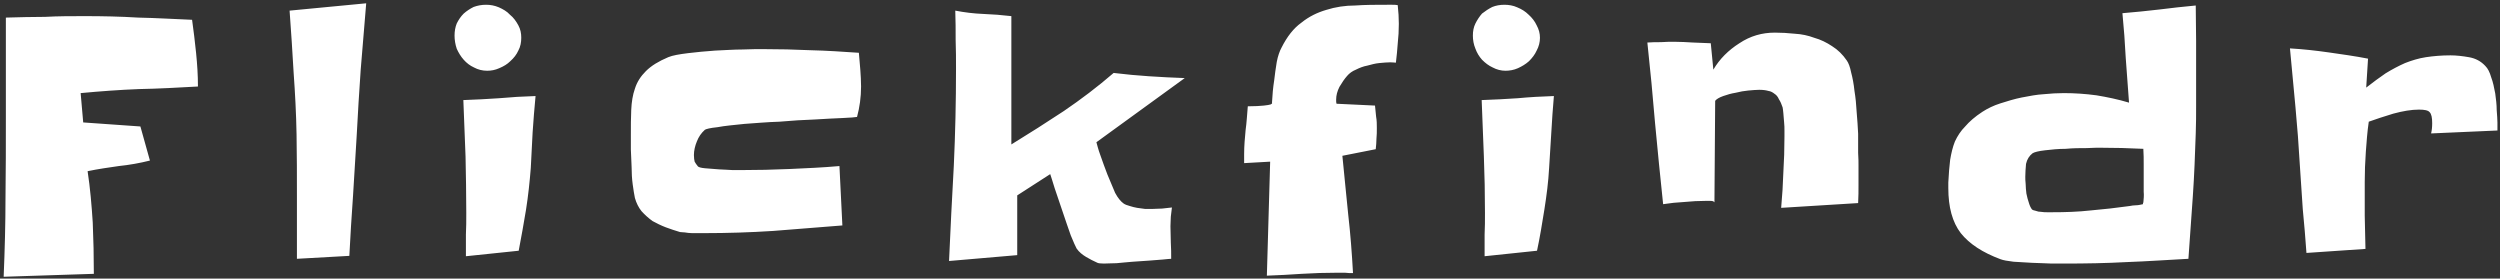 <svg viewBox="0 0 682 76" xmlns="http://www.w3.org/2000/svg">
<rect x="0" y="0" width="682" height="76" fill="#333333" stroke="none"/>
<path d="M 54 23.6 C 48.6 23.9 43.2 24.2 37.9 24.3 C 32.7 24.5 27.3 24.9 22 25.4 L 22.7 33.4 L 38.3 34.5 L 40.9 43.8 C 38.1 44.5 35.3 45 32.4 45.3 C 29.6 45.7 26.8 46.1 23.9 46.7 C 24.6 51.3 25 56 25.3 60.7 C 25.5 65.3 25.6 70 25.6 74.7 L 1 75.5 C 1.3 68.2 1.5 61 1.5 53.8 C 1.6 46.5 1.6 39.3 1.6 31.9 V 23.6 V 4.8 C 5.3 4.7 8.8 4.6 12.3 4.6 C 15.9 4.4 19.5 4.4 23.1 4.4 C 28 4.4 32.8 4.5 37.7 4.8 C 42.6 4.9 47.5 5.2 52.4 5.4 C 52.8 8.4 53.2 11.4 53.5 14.5 C 53.8 17.5 54 20.5 54 23.6 Z M 99.9 0.9 C 99.4 7 98.9 13 98.4 19 C 98 25 97.6 31 97.3 37.1 C 97 42.6 96.6 48.1 96.3 53.5 C 95.9 58.9 95.6 64.3 95.3 69.8 L 81 70.6 C 81 64.9 81 59.3 81 53.7 C 81 48.1 81 42.4 80.9 36.7 C 80.8 31 80.5 25.4 80.1 19.8 C 79.8 14.2 79.4 8.6 79 2.9 L 99.9 0.9 Z M 142.2 10.3 C 142.2 11.5 142 12.7 141.4 13.8 C 140.9 14.9 140.2 15.8 139.2 16.7 C 138.4 17.5 137.4 18.1 136.2 18.6 C 135.1 19.1 134 19.3 132.9 19.3 C 131.6 19.3 130.4 19 129.3 18.4 C 128.2 17.9 127.3 17.2 126.5 16.3 C 125.7 15.4 125.1 14.4 124.6 13.3 C 124.2 12.1 124 10.9 124 9.7 C 124 8.5 124.2 7.4 124.6 6.4 C 125.1 5.4 125.7 4.5 126.5 3.7 C 127.3 3 128.2 2.4 129.2 1.9 C 130.3 1.5 131.4 1.3 132.6 1.3 C 133.8 1.3 134.9 1.5 136.1 2 C 137.2 2.5 138.3 3.1 139.1 4 C 140.1 4.8 140.8 5.8 141.4 6.9 C 142 8 142.2 9.1 142.2 10.3 Z M 146.1 26.2 C 145.8 29.5 145.5 32.8 145.3 36.1 C 145.1 39.3 145 42.6 144.8 45.8 C 144.5 49.6 144.1 53.4 143.5 57.2 C 142.9 60.9 142.2 64.7 141.5 68.4 L 127.1 69.9 C 127.1 67.9 127.1 65.9 127.1 64 C 127.2 62.1 127.2 60.1 127.2 58.1 C 127.2 53 127.1 47.8 127 42.7 C 126.8 37.6 126.6 32.5 126.4 27.3 C 129.7 27.2 133 27 136.1 26.8 C 139.4 26.5 142.7 26.3 146.1 26.2 Z M 234.9 23.6 C 234.9 26.5 234.5 29.3 233.8 31.9 C 233.3 32 232 32.1 229.8 32.2 C 227.7 32.3 225.2 32.4 222.2 32.6 C 219.2 32.7 216 32.9 212.6 33.2 C 209.2 33.3 206.1 33.6 203.1 33.8 C 200.3 34.1 197.8 34.3 195.7 34.7 C 193.7 34.9 192.6 35.2 192.3 35.4 C 191.3 36.3 190.6 37.3 190.1 38.6 C 189.6 39.8 189.3 41.1 189.3 42.3 C 189.3 43.1 189.4 43.7 189.5 44.1 C 189.7 44.5 190 44.9 190.4 45.4 C 190.6 45.6 191.2 45.8 192.3 45.9 C 193.5 46 194.7 46.1 196.1 46.2 C 197.5 46.3 198.8 46.3 199.9 46.4 C 201.1 46.4 201.8 46.4 202 46.4 C 206.5 46.4 211 46.3 215.5 46.1 C 220 45.9 224.5 45.7 229 45.3 L 229.8 61.5 C 223.5 62 217.2 62.5 210.9 63 C 204.7 63.4 198.4 63.6 192.1 63.6 C 191.8 63.6 191.3 63.6 190.7 63.6 C 190.1 63.6 189.5 63.6 188.8 63.6 C 188.1 63.6 187.4 63.5 186.8 63.4 C 186.2 63.4 185.8 63.3 185.5 63.3 C 184.2 62.9 182.9 62.5 181.6 62 C 180.3 61.5 179.1 60.9 178 60.3 C 176.9 59.5 175.9 58.6 175 57.6 C 174.2 56.6 173.6 55.4 173.2 54 C 173 53 172.8 51.8 172.6 50.3 C 172.4 48.8 172.3 47.2 172.3 45.5 C 172.2 43.9 172.2 42.3 172.1 40.8 C 172.1 39.2 172.1 37.9 172.1 36.8 C 172.1 34.4 172.1 32.1 172.2 30 C 172.3 27.8 172.6 25.9 173.2 24.2 C 173.8 22.3 174.8 20.8 176.2 19.4 C 177.7 17.9 179.7 16.7 182.3 15.6 C 183.5 15.1 185.3 14.8 187.7 14.5 C 190 14.2 192.5 14 195.1 13.8 C 197.7 13.7 200.2 13.5 202.6 13.5 C 204.9 13.4 206.8 13.4 208.1 13.4 C 212.5 13.4 216.8 13.5 221.1 13.7 C 225.5 13.8 229.9 14.1 234.3 14.4 C 234.4 16 234.6 17.5 234.7 19.1 C 234.8 20.6 234.9 22.1 234.9 23.6 Z M 323.2 21.3 L 299.1 38.8 C 299.3 39.5 299.6 40.8 300.2 42.4 C 300.8 44.1 301.4 45.8 302.1 47.6 C 302.8 49.3 303.5 51 304.2 52.6 C 305 54.1 305.8 55 306.5 55.5 C 306.9 55.8 307.5 56 308.2 56.2 C 308.9 56.4 309.5 56.6 310.2 56.7 C 311 56.8 311.7 56.9 312.4 57 C 313.1 57 313.8 57 314.3 57 C 315.1 57 316 56.9 317 56.9 C 317.9 56.8 318.8 56.7 319.7 56.6 C 319.6 57.4 319.5 58.3 319.4 59.1 C 319.4 59.9 319.3 60.8 319.3 61.7 C 319.3 63.2 319.4 64.7 319.4 66.2 C 319.5 67.7 319.5 69.1 319.5 70.6 C 319.1 70.6 318.3 70.7 317.2 70.8 C 316.1 70.9 314.9 71 313.4 71.1 C 312 71.2 310.6 71.3 309 71.4 C 307.4 71.5 306 71.7 304.6 71.8 C 303.3 71.8 302.1 71.9 301.1 71.9 C 300.2 71.9 299.6 71.8 299.4 71.7 C 298.3 71.2 297.3 70.7 296.3 70.1 C 295.3 69.5 294.4 68.8 293.7 67.8 C 293.4 67.3 292.9 66.1 292.1 64.2 C 291.4 62.3 290.7 60.1 289.9 57.8 C 289.1 55.5 288.4 53.3 287.7 51.3 C 287.1 49.3 286.7 48.1 286.5 47.5 L 277.5 53.3 V 69.6 L 258.9 71.2 C 259.3 62.5 259.7 53.8 260.2 45.2 C 260.6 36.5 260.8 27.7 260.8 18.9 C 260.8 16.2 260.8 13.6 260.7 10.9 C 260.7 8.3 260.7 5.6 260.6 2.9 C 263.2 3.4 265.7 3.7 268.2 3.8 C 270.8 3.9 273.4 4.1 275.9 4.4 V 39.4 C 280.8 36.4 285.5 33.4 290.2 30.3 C 294.9 27.1 299.4 23.7 303.8 19.9 C 307.1 20.3 310.3 20.6 313.4 20.8 C 316.6 21 319.9 21.2 323.2 21.3 Z M 381.6 6.5 C 381.6 8.3 381.5 10.1 381.3 11.9 C 381.2 13.6 381 15.3 380.8 17.1 C 380.5 17.1 380 17 379.3 17 C 378.4 17 377.4 17.1 376.3 17.2 C 375.2 17.3 374.1 17.6 373 17.9 C 371.9 18.1 370.9 18.5 369.9 19 C 368.9 19.4 368.1 20 367.5 20.7 C 366.8 21.5 366.1 22.5 365.4 23.7 C 364.8 24.9 364.5 26 364.5 27.2 C 364.5 27.7 364.5 28 364.6 28.3 L 375.1 28.8 C 375.2 29.8 375.3 30.8 375.4 31.8 C 375.6 32.9 375.6 33.9 375.6 34.9 C 375.6 35.9 375.6 36.9 375.5 37.8 C 375.5 38.8 375.4 39.7 375.3 40.7 L 366.2 42.5 C 366.7 47.9 367.3 53.3 367.8 58.6 C 368.4 63.8 368.8 69.1 369.1 74.5 C 368.4 74.5 367.6 74.5 366.9 74.4 C 366.1 74.4 365.4 74.4 364.7 74.4 C 361.5 74.4 358.3 74.5 355.1 74.7 C 352 74.9 348.8 75.1 345.6 75.2 L 346.5 44.1 L 339.4 44.5 V 42 C 339.4 39.8 339.6 37.6 339.8 35.5 C 340.1 33.4 340.2 31.2 340.4 29 C 342.4 29 343.8 28.9 344.8 28.8 C 345.7 28.7 346.3 28.6 346.6 28.5 C 347 28.3 347.1 28.2 347 28 C 347.1 25.9 347.3 23.8 347.6 21.9 C 347.8 20.3 348 18.6 348.3 16.9 C 348.6 15.3 349.1 13.9 349.6 13 C 351.1 10 352.9 7.7 355 6.2 C 357.1 4.5 359.4 3.4 361.8 2.7 C 364.3 1.9 367 1.5 369.7 1.5 C 372.5 1.3 375.4 1.3 378.4 1.3 C 378.9 1.3 379.4 1.3 379.8 1.3 C 380.3 1.3 380.8 1.3 381.3 1.4 C 381.5 3.2 381.6 4.9 381.6 6.5 Z M 420.1 10.3 C 420.1 11.5 419.8 12.7 419.2 13.8 C 418.7 14.9 418 15.8 417.1 16.7 C 416.2 17.5 415.2 18.1 414.1 18.6 C 413 19.1 411.8 19.3 410.7 19.3 C 409.5 19.3 408.3 19 407.2 18.4 C 406.1 17.9 405.2 17.2 404.3 16.3 C 403.5 15.4 402.9 14.4 402.5 13.3 C 402 12.1 401.8 10.9 401.8 9.7 C 401.8 8.5 402 7.4 402.5 6.4 C 403 5.4 403.6 4.5 404.3 3.7 C 405.2 3 406.1 2.4 407.1 1.9 C 408.1 1.5 409.2 1.3 410.4 1.3 C 411.6 1.3 412.8 1.5 413.9 2 C 415.1 2.5 416.1 3.1 417 4 C 417.9 4.8 418.7 5.8 419.2 6.9 C 419.8 8 420.1 9.1 420.1 10.3 Z M 423.9 26.2 C 423.6 29.5 423.4 32.8 423.2 36.1 C 423 39.3 422.8 42.6 422.6 45.8 C 422.4 49.6 421.9 53.4 421.3 57.2 C 420.7 60.9 420.1 64.7 419.3 68.4 L 405 69.9 C 405 67.9 405 65.9 405 64 C 405.1 62.1 405.1 60.1 405.1 58.1 C 405.1 53 405 47.8 404.8 42.7 C 404.6 37.6 404.4 32.5 404.2 27.3 C 407.6 27.2 410.8 27 414 26.8 C 417.2 26.5 420.6 26.3 423.9 26.2 Z M 507 45.2 C 507 46.8 507 48.6 507 50.3 C 507 52 507 53.7 506.9 55.4 L 485.9 56.7 C 486.2 53.4 486.4 50.2 486.5 47 C 486.7 43.8 486.8 40.6 486.8 37.3 C 486.8 37 486.8 36.4 486.8 35.7 C 486.8 34.9 486.8 34.2 486.7 33.3 C 486.6 32.5 486.6 31.7 486.5 30.9 C 486.4 30.2 486.4 29.6 486.3 29.3 C 486 28.4 485.7 27.7 485.3 27.1 C 485 26.4 484.6 25.9 484.1 25.6 C 483.6 25.2 483.1 24.9 482.4 24.8 C 481.7 24.6 480.9 24.5 479.9 24.5 C 479.1 24.5 478.1 24.6 476.9 24.7 C 475.8 24.8 474.7 25 473.5 25.3 C 472.3 25.5 471.2 25.8 470.1 26.2 C 469 26.6 468.3 27 467.9 27.5 L 467.7 55.2 C 467.5 54.9 467.2 54.8 466.5 54.8 C 466 54.8 465.6 54.8 465.3 54.8 C 463.4 54.8 461.5 54.9 459.5 55.1 C 457.5 55.2 455.6 55.4 453.7 55.7 C 452.9 48.3 452.2 40.9 451.5 33.6 C 450.9 26.3 450.2 19 449.4 11.6 C 450.6 11.5 451.9 11.5 453.1 11.5 C 454.4 11.4 455.6 11.4 456.9 11.4 C 458.5 11.4 460.1 11.5 461.8 11.6 C 463.4 11.7 465.1 11.7 466.7 11.8 L 467.4 19 C 469.1 16.1 471.5 13.7 474.5 11.8 C 477.5 9.8 480.7 8.9 484.2 8.9 C 485.9 8.9 487.7 9 489.6 9.2 C 491.5 9.3 493.3 9.7 494.9 10.3 C 496.7 10.8 498.3 11.6 499.8 12.6 C 501.4 13.6 502.7 14.9 503.8 16.5 C 504.3 17.2 504.7 18.3 505 19.8 C 505.4 21.3 505.7 22.9 505.9 24.8 C 506.2 26.6 506.4 28.6 506.5 30.6 C 506.7 32.7 506.8 34.7 506.9 36.5 C 506.9 38.4 506.9 40.1 506.9 41.7 C 507 43.2 507 44.3 507 45.2 Z M 599.1 20.9 C 599.1 23.5 599.1 26.1 599.1 28.7 C 599.1 31.2 599.1 33.8 599 36.4 C 598.8 42.2 598.6 47.9 598.2 53.6 C 597.8 59.2 597.4 64.9 597 70.6 C 591.3 70.9 585.7 71.3 580.1 71.5 C 574.6 71.8 568.9 71.9 563.2 71.9 C 562.5 71.9 561.3 71.9 559.7 71.9 C 558.1 71.8 556.3 71.8 554.4 71.7 C 552.6 71.6 550.9 71.5 549.3 71.4 C 547.6 71.2 546.5 71 545.7 70.7 C 540.9 68.9 537.3 66.6 534.9 63.6 C 532.6 60.6 531.5 56.5 531.5 51.3 V 49.8 C 531.6 47.4 531.8 45.4 532 43.6 C 532.3 41.8 532.7 40.1 533.3 38.6 C 534 37.1 534.9 35.7 536.1 34.5 C 537.2 33.2 538.8 31.8 540.8 30.5 C 542.2 29.6 543.8 28.8 545.7 28.2 C 547.6 27.6 549.5 27 551.5 26.6 C 553.6 26.2 555.6 25.8 557.5 25.7 C 559.5 25.5 561.3 25.4 563 25.4 C 566 25.4 568.9 25.6 571.9 26 C 574.9 26.5 577.8 27.1 580.8 28 C 580.5 23.9 580.2 19.8 579.9 15.8 C 579.7 11.8 579.4 7.7 579 3.6 C 582.4 3.3 585.7 3 589 2.6 C 592.3 2.2 595.6 1.8 599 1.5 C 599 4.7 599.1 8 599.1 11.2 C 599.1 14.4 599.1 17.6 599.1 20.9 Z M 584.8 49.2 C 584.8 47.8 584.8 46.3 584.8 44.9 C 584.8 43.4 584.8 42 584.7 40.6 C 580.8 40.4 576.8 40.3 572.9 40.3 C 572.3 40.3 571.1 40.3 569.3 40.4 C 567.5 40.4 565.6 40.4 563.5 40.6 C 561.5 40.6 559.6 40.8 557.9 41 C 556.1 41.2 555 41.5 554.5 41.8 C 553.6 42.5 553 43.4 552.7 44.7 C 552.6 45.9 552.5 47.1 552.5 48.2 C 552.5 48.7 552.5 49.3 552.6 50.2 C 552.6 51 552.7 51.9 552.8 52.8 C 553 53.7 553.2 54.6 553.5 55.4 C 553.7 56.1 554 56.7 554.3 57.1 C 554.5 57.3 554.8 57.4 555.3 57.5 C 555.8 57.7 556.3 57.8 556.9 57.8 C 557.4 57.9 558 57.9 558.5 57.9 C 559 57.9 559.5 57.9 559.8 57.9 C 563.3 57.9 566.9 57.8 570.4 57.4 C 573.9 57.1 577.4 56.7 581 56.2 C 581.5 56.1 582.1 56 582.7 56 C 583.4 56 584.1 55.8 584.6 55.7 V 55.5 C 584.6 55.4 584.6 55.3 584.7 55.3 C 584.8 54.3 584.9 53.3 584.8 52.3 C 584.8 51.3 584.8 50.3 584.8 49.2 Z M 681.3 33.4 V 35.6 L 663.2 36.4 C 663.4 35.6 663.5 34.7 663.5 33.6 C 663.5 32.1 663.3 31.1 662.8 30.6 C 662.4 30.1 661.4 29.9 659.9 29.9 C 657.8 29.9 655.5 30.3 652.9 31 C 650.3 31.8 648.1 32.5 646.2 33.2 C 645.8 35.9 645.6 38.7 645.4 41.4 C 645.2 44.2 645.1 46.9 645.1 49.7 C 645.1 52.7 645.1 55.8 645.1 58.8 C 645.2 61.8 645.2 64.9 645.3 67.9 L 629.2 69 C 628.9 65 628.6 61 628.2 57.1 C 627.9 53.1 627.7 49.1 627.4 45.1 C 627.1 39.8 626.7 34.5 626.2 29.2 C 625.7 23.9 625.2 18.6 624.7 13.2 C 628.2 13.4 631.8 13.8 635.3 14.3 C 638.8 14.8 642.4 15.3 646 16 L 645.5 23.9 C 647.4 22.4 649.2 21.1 650.8 20 C 652.6 18.9 654.3 18 656.1 17.2 C 657.9 16.5 659.8 15.9 661.8 15.6 C 663.8 15.3 666 15.1 668.5 15.1 C 670.1 15.1 671.8 15.3 673.5 15.6 C 675.3 15.9 676.8 16.7 678 18 C 678.7 18.7 679.2 19.7 679.6 21.1 C 680.1 22.4 680.4 23.9 680.7 25.5 C 680.9 27 681.1 28.5 681.1 30 C 681.2 31.4 681.3 32.6 681.3 33.4 Z" fill="white"/>
</svg>
